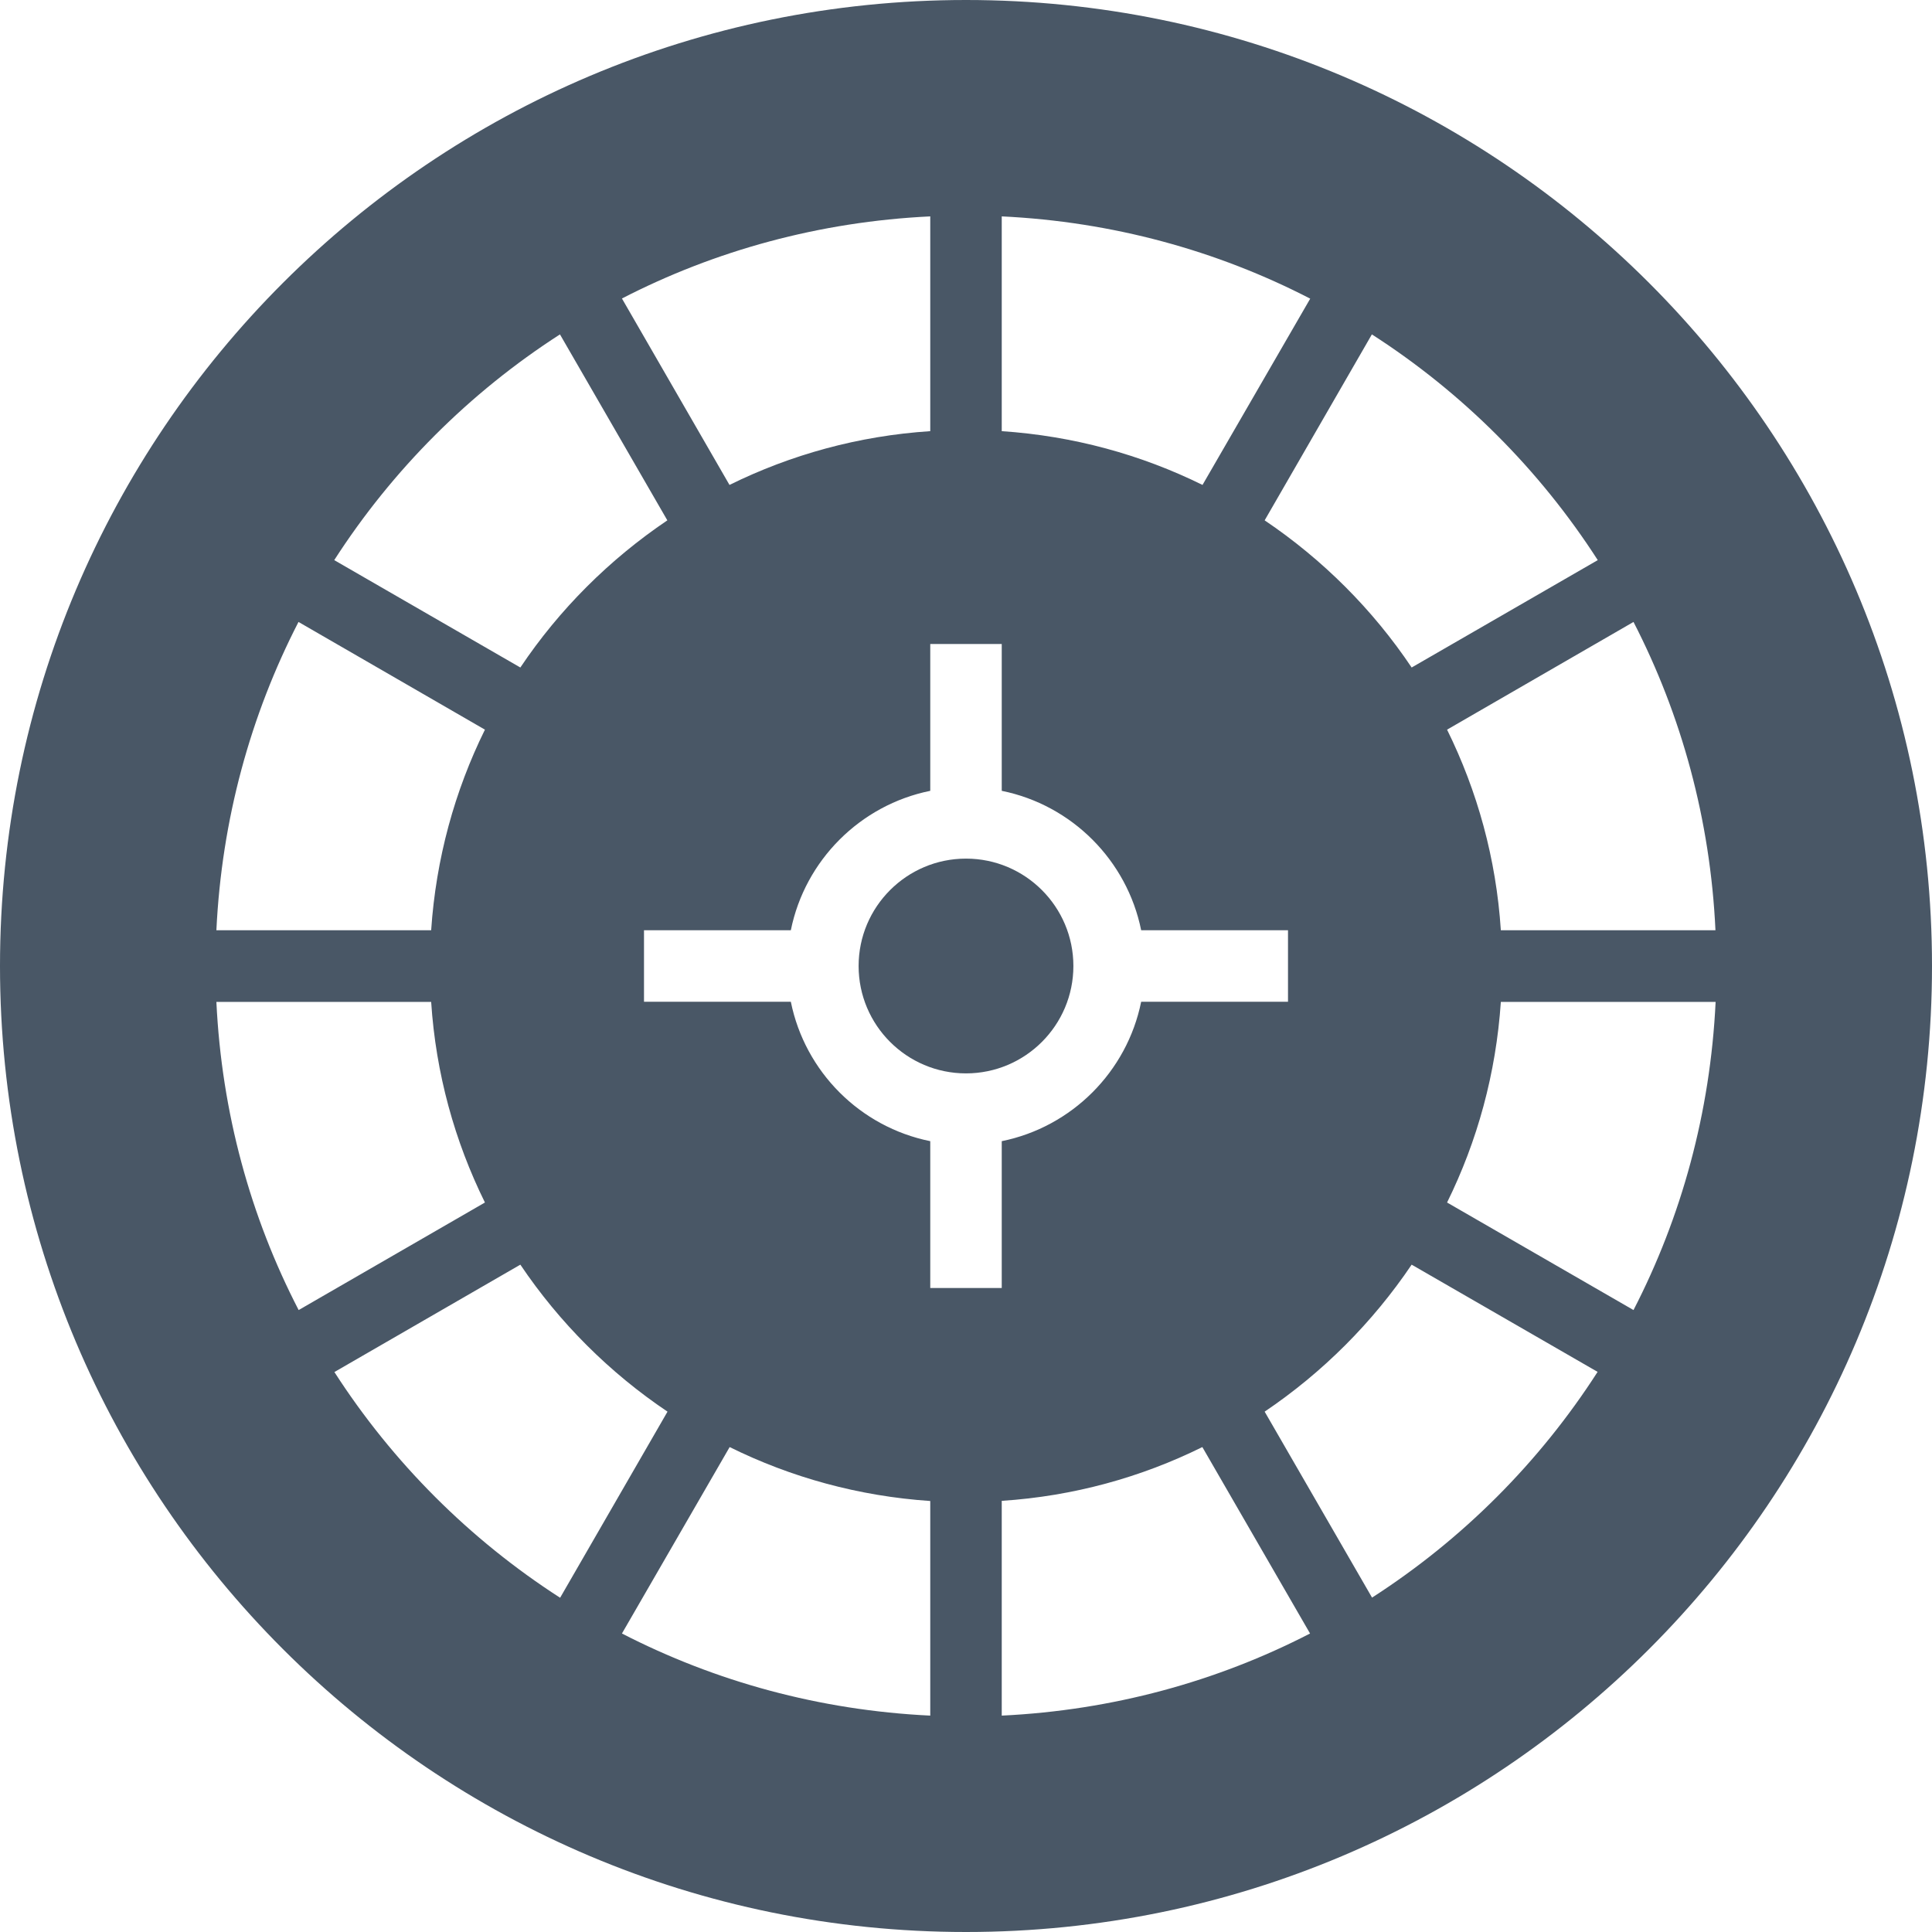<svg width="12" height="12" viewBox="0 0 12 12" fill="none" xmlns="http://www.w3.org/2000/svg">
<path d="M6 6.667C6.368 6.667 6.667 6.368 6.667 6C6.667 5.632 6.368 5.333 6 5.333C5.632 5.333 5.333 5.632 5.333 6C5.333 6.368 5.632 6.667 6 6.667Z" fill="#495766"/>
<path d="M6 0C2.686 0 0 2.686 0 6C0 9.314 2.686 12 6 12C9.314 12 12 9.314 12 6C12 2.686 9.314 0 6 0ZM9.924 3.479L8.768 4.146C8.526 3.785 8.215 3.475 7.855 3.232L8.521 2.077C9.084 2.439 9.562 2.917 9.924 3.479ZM6.222 1.344C6.91 1.377 7.559 1.556 8.138 1.855L7.469 3.012C7.088 2.824 6.668 2.708 6.222 2.678V1.344ZM5.778 1.344V2.678C5.333 2.707 4.912 2.824 4.531 3.012L3.863 1.854C4.441 1.556 5.09 1.377 5.778 1.344ZM3.478 2.077L4.145 3.232C3.785 3.475 3.474 3.785 3.232 4.146L2.076 3.479C2.438 2.917 2.916 2.439 3.478 2.077ZM1.854 3.863L3.012 4.532C2.824 4.913 2.708 5.333 2.678 5.778H1.344C1.377 5.09 1.556 4.442 1.854 3.863ZM1.344 6.223H2.678C2.707 6.668 2.824 7.088 3.012 7.469L1.855 8.137C1.556 7.559 1.377 6.911 1.344 6.223ZM2.077 8.522L3.232 7.855C3.475 8.216 3.786 8.526 4.146 8.768L3.479 9.924C2.917 9.562 2.439 9.084 2.077 8.522ZM5.778 10.656C5.09 10.623 4.442 10.444 3.863 10.146L4.532 8.988C4.912 9.176 5.333 9.293 5.778 9.323V10.656ZM5.778 8V7.088C5.342 7 5 6.657 4.912 6.222H4V5.778H4.912C5 5.343 5.343 5 5.778 4.912V4H6.222V4.912C6.657 5 7 5.343 7.088 5.778H8V6.222H7.088C7 6.657 6.657 7 6.222 7.088V8H5.778ZM6.222 10.656V9.322C6.667 9.293 7.088 9.176 7.468 8.988L8.137 10.146C7.559 10.444 6.91 10.623 6.222 10.656ZM8.522 9.923L7.855 8.768C8.215 8.525 8.525 8.215 8.768 7.855L9.923 8.521C9.561 9.084 9.083 9.562 8.522 9.923ZM10.146 8.137L8.988 7.469C9.176 7.088 9.292 6.668 9.322 6.223H10.656C10.623 6.911 10.444 7.559 10.146 8.137ZM9.322 5.778C9.293 5.333 9.176 4.913 8.988 4.532L10.146 3.863C10.444 4.442 10.623 5.09 10.655 5.778H9.322Z" fill="#495766"/>
</svg>
